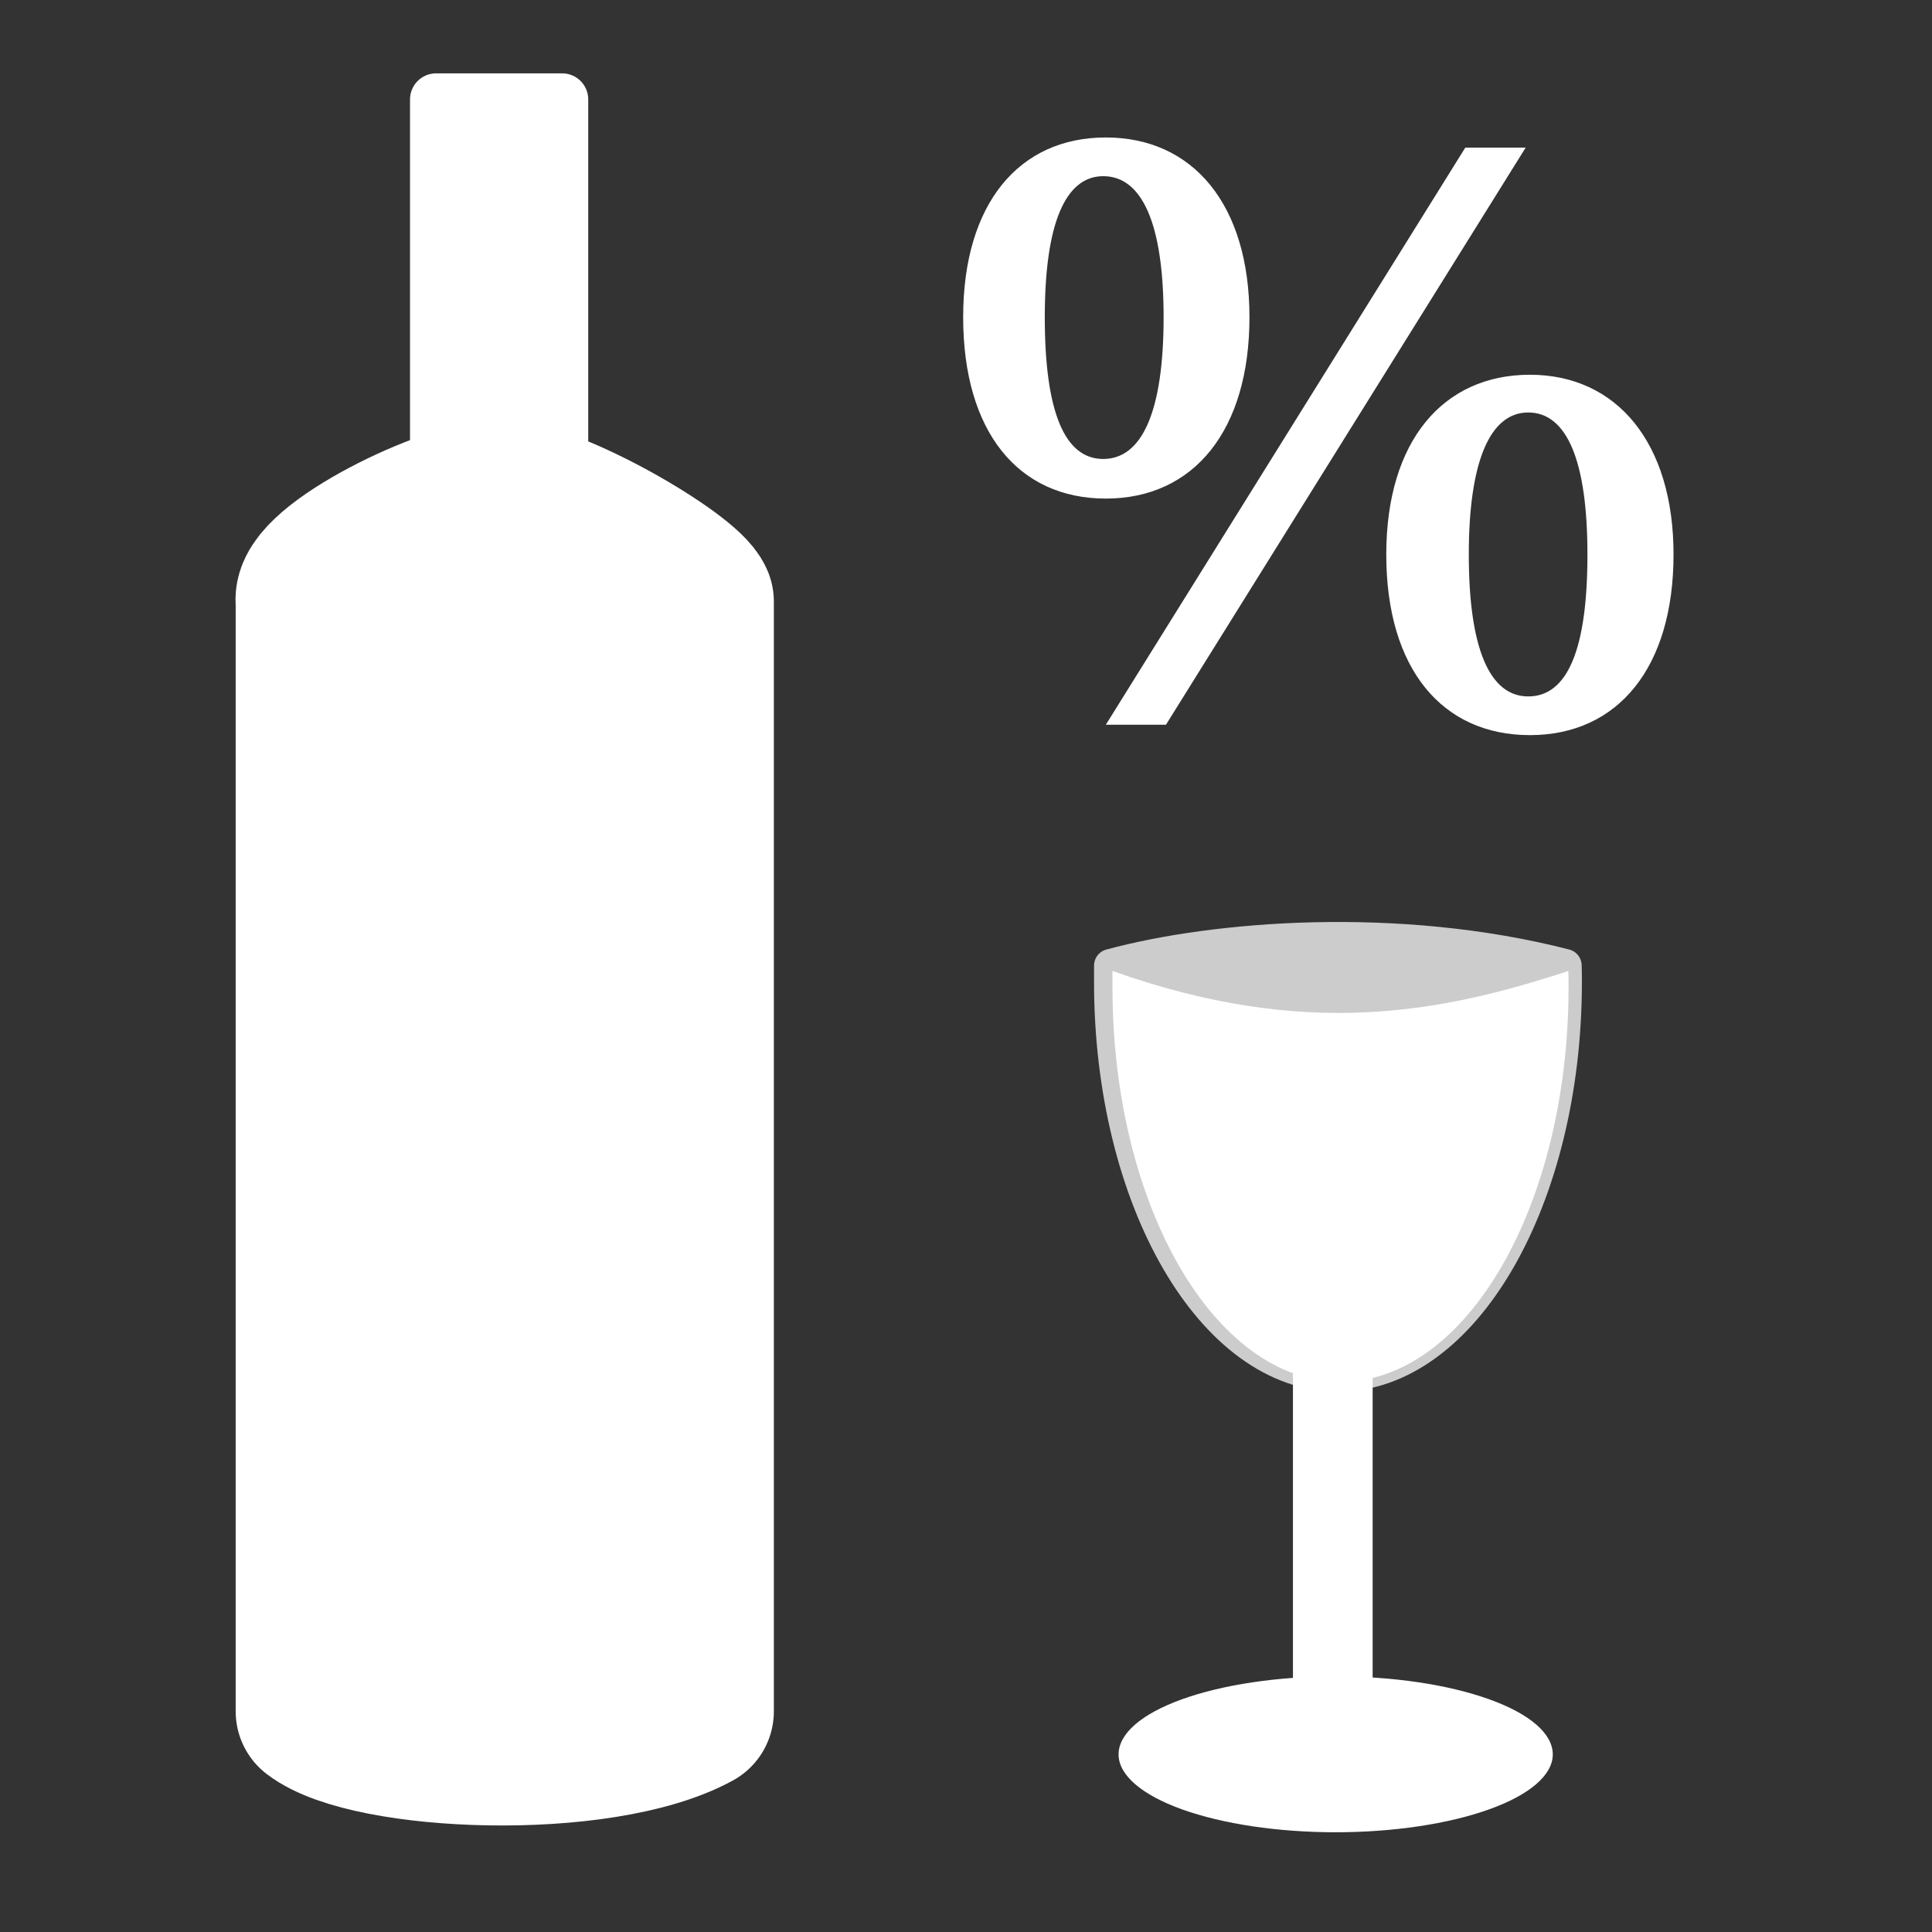 <?xml version="1.0" encoding="UTF-8"?>
<svg xmlns="http://www.w3.org/2000/svg" xmlns:xlink="http://www.w3.org/1999/xlink" width="32" height="32" viewBox="0 0 32 32">
<rect x="0" y="0" width="32" height="32" fill="#333333" stroke="none"/>
<defs>
<filter id="filter-remove-color" x="0%" y="0%" width="100%" height="100%">
<feColorMatrix color-interpolation-filters="sRGB" values="0 0 0 0 1 0 0 0 0 1 0 0 0 0 1 0 0 0 1 0" />
</filter>
<mask id="mask-0">
<g filter="url(#filter-remove-color)">
<rect x="-3.2" y="-3.2" width="38.4" height="38.4" fill="rgb(0%, 0%, 0%)" fill-opacity="0.75"/>
</g>
</mask>
<clipPath id="clip-0">
<rect x="0" y="0" width="32" height="32"/>
</clipPath>
<g id="source-10" clip-path="url(#clip-0)">
<path fill-rule="nonzero" fill="rgb(100%, 100%, 100%)" fill-opacity="1" stroke-width="9.988" stroke-linecap="round" stroke-linejoin="round" stroke="rgb(100%, 100%, 100%)" stroke-opacity="1" stroke-miterlimit="4" d="M 334.463 290.779 C 334.463 292.478 334.463 294.106 334.463 295.735 C 334.463 361.084 365.12 414.114 402.927 414.114 C 440.735 414.114 471.392 361.084 471.392 295.735 C 471.392 294.106 471.392 292.478 471.321 290.779 C 420.84 277.822 365.828 282.283 334.463 290.779 Z M 334.463 290.779 " transform="matrix(0.055, 0, 0, 0.055, 0, 0)"/>
</g>
</defs>
<path fill-rule="nonzero" fill="rgb(100%, 100%, 100%)" fill-opacity="1" stroke-width="15.72" stroke-linecap="round" stroke-linejoin="round" stroke="rgb(100%, 100%, 100%)" stroke-opacity="1" stroke-miterlimit="4" d="M 131.335 29.949 L 169.285 29.949 L 169.285 161.567 L 131.335 161.567 Z M 131.335 29.949 " transform="matrix(0.055, 0, 0, 0.055, 0, 0)"/>
<path fill-rule="nonzero" fill="rgb(100%, 100%, 100%)" fill-opacity="1" stroke-width="47.517" stroke-linecap="round" stroke-linejoin="round" stroke="rgb(100%, 100%, 100%)" stroke-opacity="1" stroke-miterlimit="4" d="M 94.731 181.179 C 93.032 171.125 134.946 150.239 150.522 150.168 C 166.028 150.168 206.313 173.887 209.287 181.179 L 209.287 515.359 C 180.613 531.006 111.228 527.961 94.731 515.359 Z M 94.731 181.179 " transform="matrix(0.055, 0, 0, 0.055, 0, 0)"/>
<path fill="none" stroke-width="24" stroke-linecap="round" stroke-linejoin="miter" stroke="rgb(100%, 100%, 100%)" stroke-opacity="1" stroke-miterlimit="4" d="M 401.37 397.263 L 401.37 519.89 " transform="matrix(0.055, 0, 0, 0.055, 0, 0)"/>
<path fill-rule="nonzero" fill="rgb(100%, 100%, 100%)" fill-opacity="1" d="M 25.719 29.059 C 25.719 29.398 25.34 29.727 24.664 29.969 C 23.988 30.211 23.074 30.348 22.121 30.348 C 21.168 30.348 20.254 30.211 19.578 29.969 C 18.906 29.727 18.527 29.398 18.527 29.059 C 18.527 28.715 18.906 28.387 19.578 28.145 C 20.254 27.902 21.168 27.766 22.121 27.766 C 23.074 27.766 23.988 27.902 24.664 28.145 C 25.34 28.387 25.719 28.715 25.719 29.059 Z M 25.719 29.059 "/>
<g mask="url(#mask-0)">
<use xlink:href="#source-10"/>
</g>
<path fill-rule="nonzero" fill="rgb(100%, 100%, 100%)" fill-opacity="1" d="M 18.426 16.082 C 18.426 16.176 18.426 16.266 18.426 16.355 C 18.426 19.961 20.117 22.887 22.203 22.887 C 24.289 22.887 25.98 19.961 25.98 16.355 C 25.98 16.266 25.98 16.176 25.977 16.082 C 23.871 16.773 21.621 17.219 18.426 16.082 Z M 18.426 16.082 "/>
<path fill-rule="nonzero" fill="rgb(100%, 100%, 100%)" fill-opacity="1" d="M 18.316 2.277 C 16.879 2.277 15.953 3.371 15.953 5.254 C 15.953 7.148 16.863 8.258 18.316 8.258 C 19.77 8.258 20.695 7.133 20.695 5.254 C 20.695 3.387 19.758 2.277 18.316 2.277 Z M 24.27 2.445 L 18.316 12.004 L 19.312 12.004 L 25.27 2.445 Z M 18.273 2.918 C 18.914 2.918 19.273 3.699 19.273 5.254 C 19.273 6.82 18.914 7.602 18.273 7.602 C 17.633 7.602 17.305 6.82 17.305 5.254 C 17.305 3.699 17.648 2.918 18.273 2.918 Z M 25.34 6.207 C 23.902 6.207 22.961 7.305 22.961 9.184 C 22.961 11.078 23.887 12.176 25.34 12.176 C 26.793 12.176 27.719 11.062 27.719 9.184 C 27.719 7.332 26.777 6.207 25.34 6.207 Z M 25.312 6.832 C 25.953 6.832 26.293 7.633 26.293 9.184 C 26.293 10.75 25.965 11.535 25.312 11.535 C 24.672 11.535 24.328 10.738 24.328 9.184 C 24.328 7.633 24.684 6.832 25.312 6.832 Z M 25.312 6.832 "/>
</svg>
